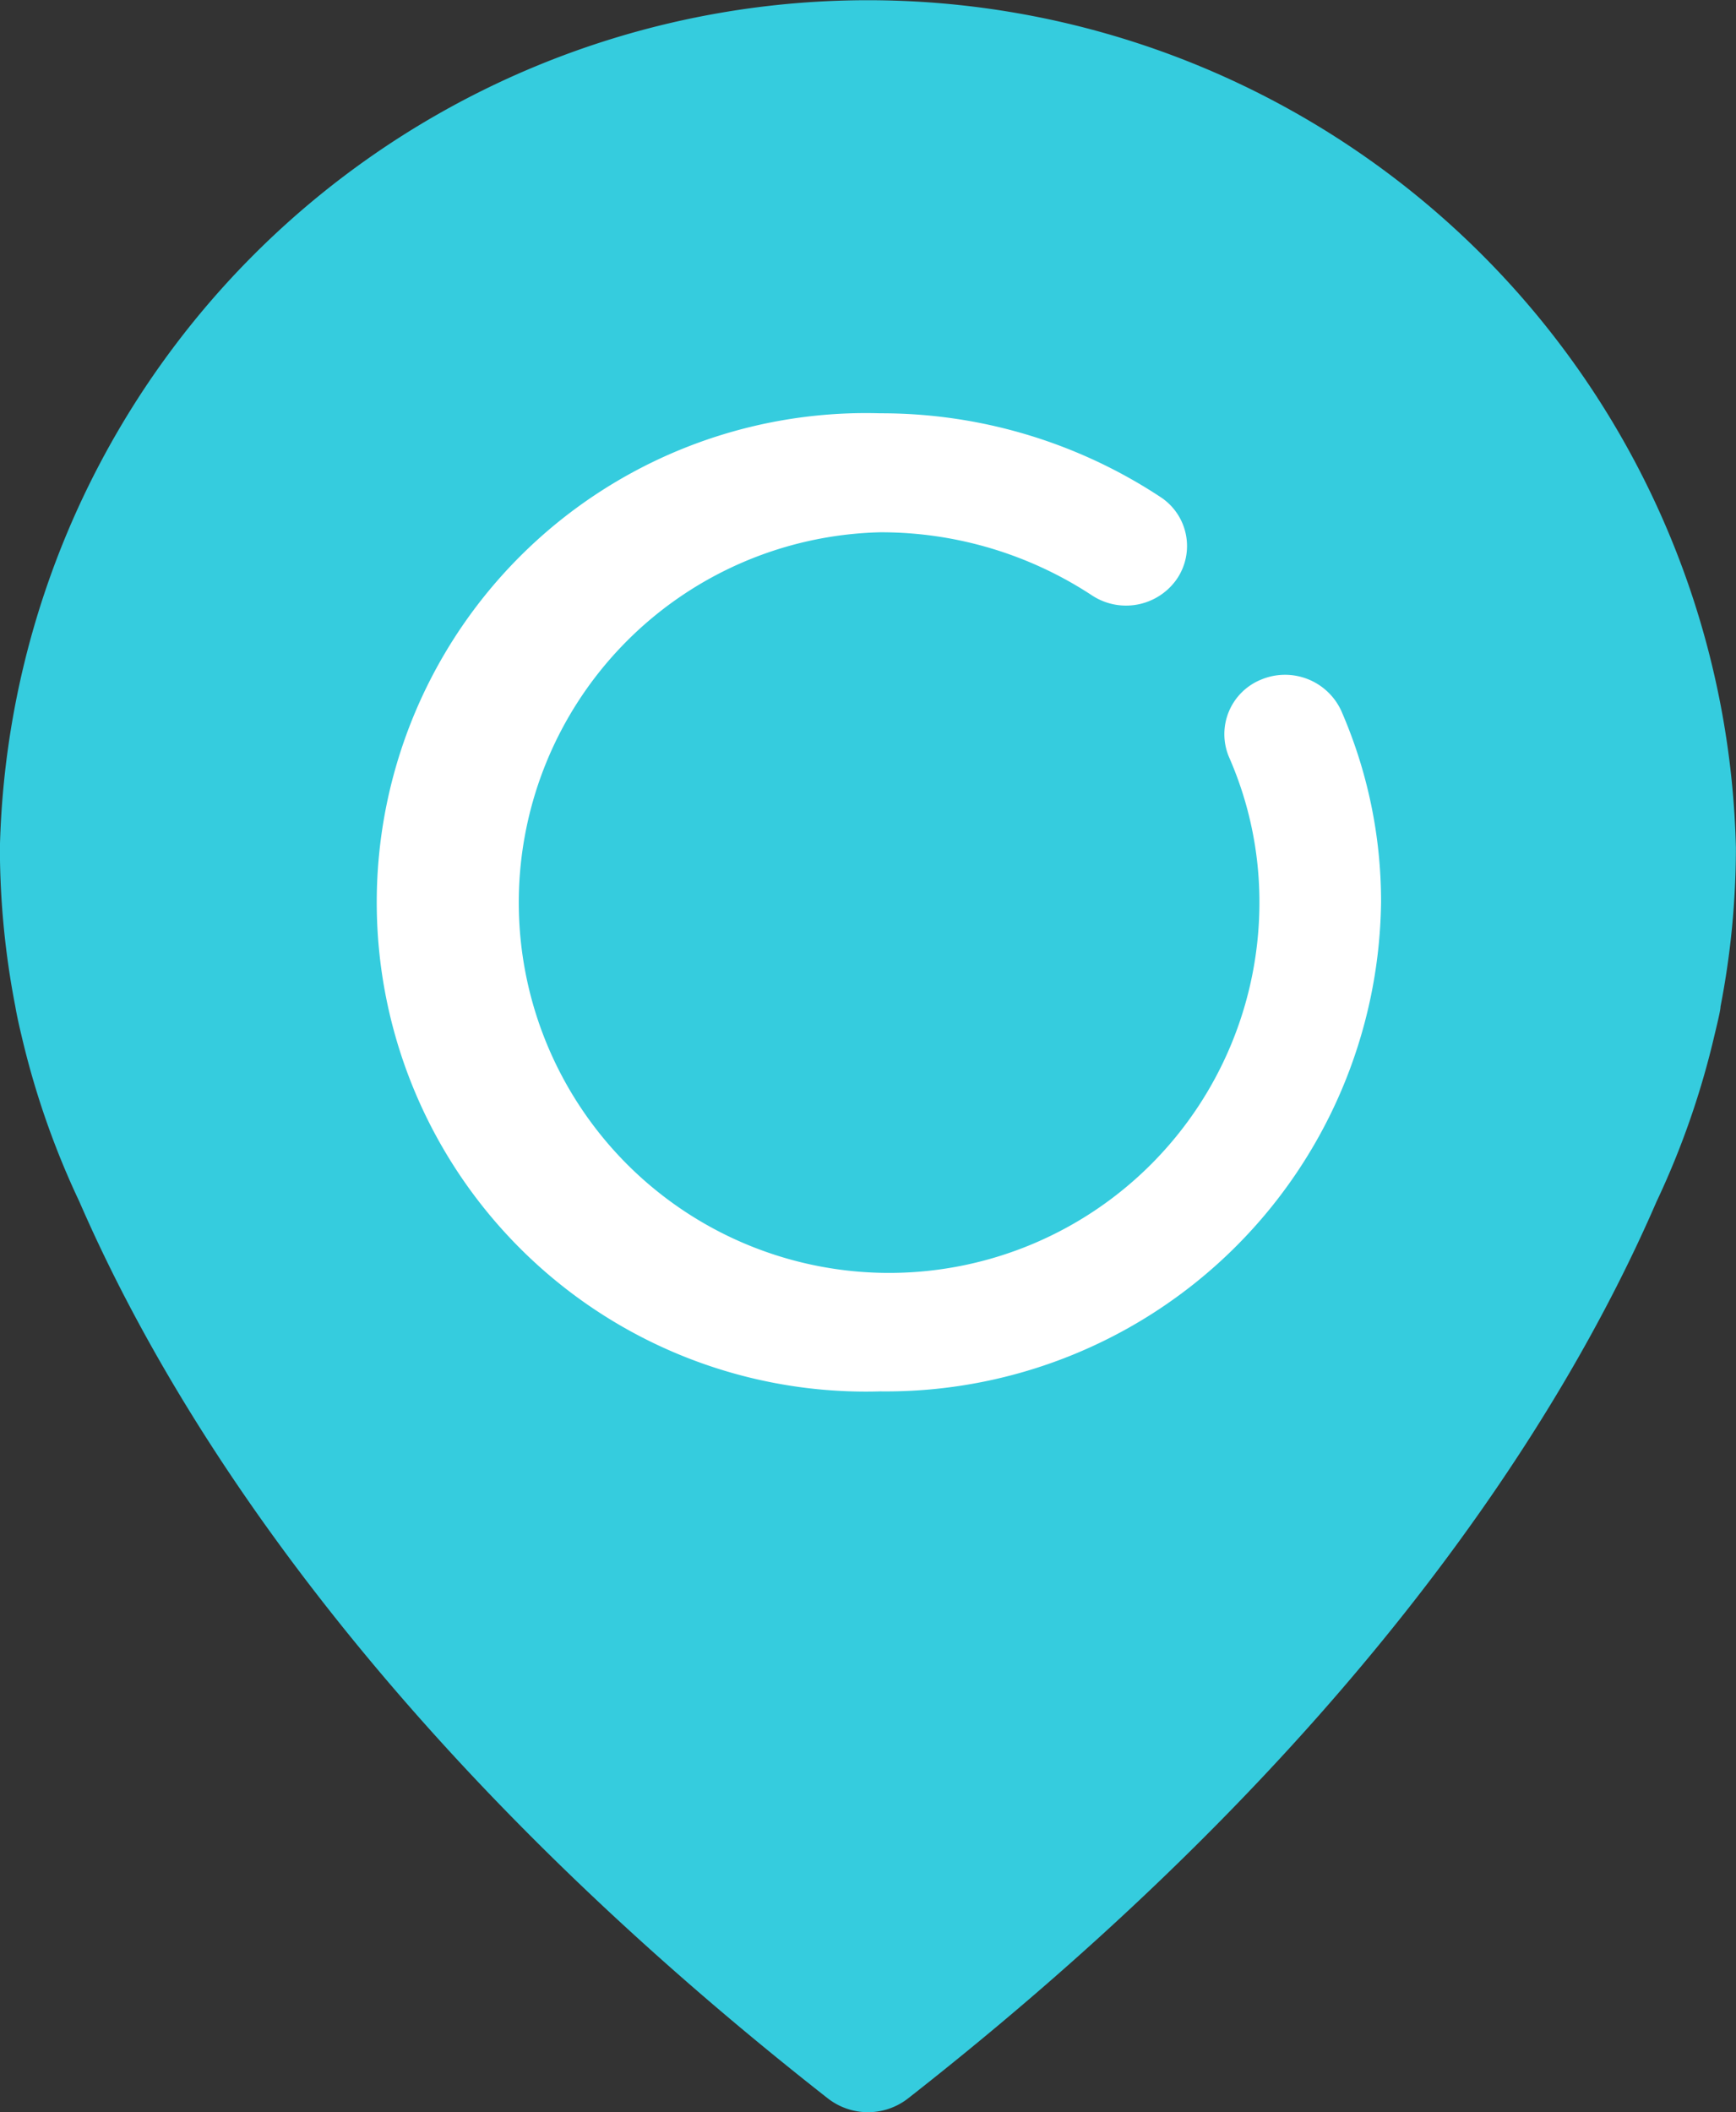 <svg xmlns="http://www.w3.org/2000/svg" width="16.825" height="20.468" viewBox="0 0 16.825 20.468">
  <rect x="0" y="0" width="16.825" height="20.468" fill="#333333" stroke="none"/>
  <g id="Icon" transform="translate(0)">
    <path id="Shape_45_copy" data-name="Shape 45 copy" d="M1232.882,604.415a.633.633,0,0,1-.39-.134c-4.359-3.418-6.35-6.61-7.253-8.688a8.036,8.036,0,0,1-.563-1.617c-.036-.149-.053-.242-.058-.273a8.081,8.081,0,0,1-.15-1.544,8.415,8.415,0,0,1,16.825,0,8.079,8.079,0,0,1-.149,1.542c0,.029-.021.122-.058.275a8.058,8.058,0,0,1-.563,1.617c-.9,2.079-2.893,5.271-7.253,8.688A.632.632,0,0,1,1232.882,604.415Z" transform="translate(-1224.469 -583.947)" fill="#35ccde"/>
    <path id="Shape_45_copy-2" data-name="Shape 45 copy" d="M1233.012,596.785a4.741,4.741,0,1,1,0-9.478,4.915,4.915,0,0,1,2.715.81.567.567,0,0,1,.158.8.6.6,0,0,1-.819.155,3.721,3.721,0,0,0-2.054-.612,3.589,3.589,0,1,0,3.676,3.588,3.486,3.486,0,0,0-.293-1.406.57.57,0,0,1,.311-.755.6.6,0,0,1,.774.3,4.615,4.615,0,0,1,.387,1.858A4.8,4.8,0,0,1,1233.012,596.785Z" transform="translate(-1224.482 -583.302)" fill="#fff"/>
  </g>
</svg>
